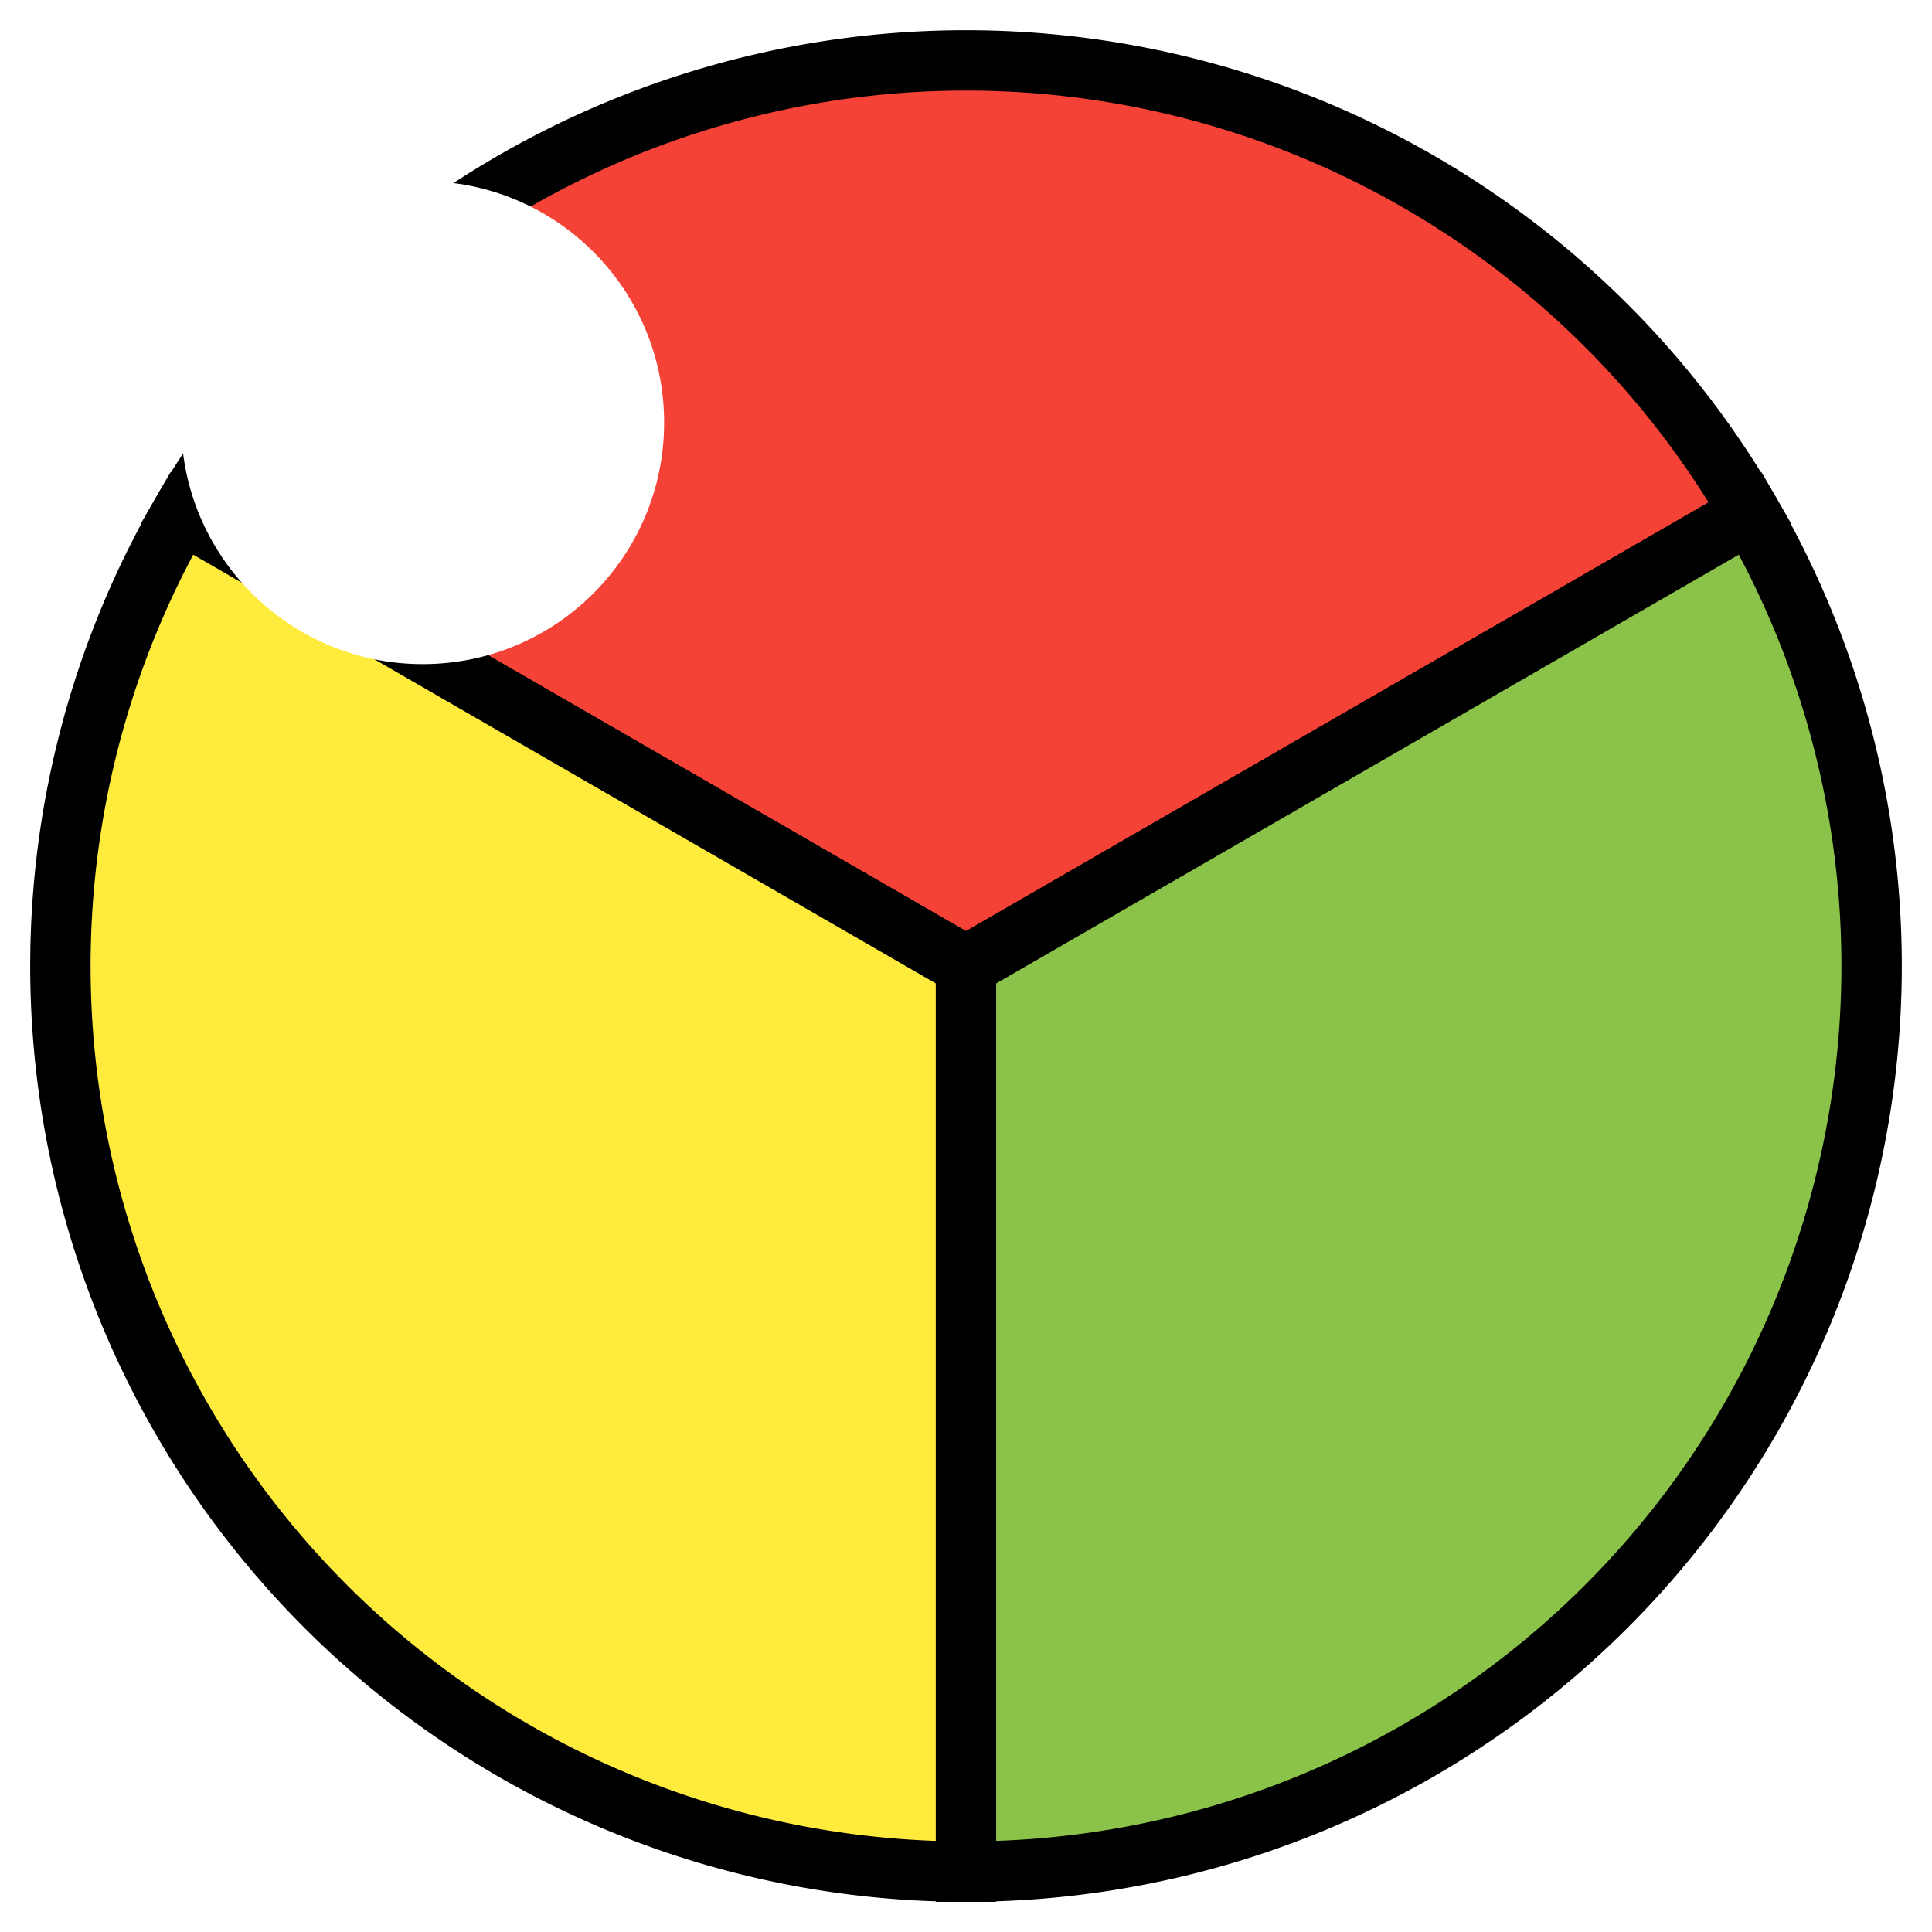 <svg xmlns="http://www.w3.org/2000/svg" width="32" height="32">
  <filter id="h" x="-50%" y="-50%" width="200%" height="200%">
    <feGaussianBlur stdDeviation="2" />
  </filter>
  <g stroke="black">
    <path d="M 16,16 L 3.01,8.50 A 15,15 0 0,1 28.99,8.50 Z" fill="#f44336" />
    <path d="M 16,16 L 16.00,31.00 A 15,15 0 0,1 3.01,8.50 Z" fill="#ffeb3b" />
    <path d="M 16,16 L 28.99,8.50 A 15,15 0 0,1 16.00,31.00 Z" fill="#8bc34a" />
  </g>
  <circle cx="7" cy="7" r="4" fill="white" filter="url(#h)" />
</svg>